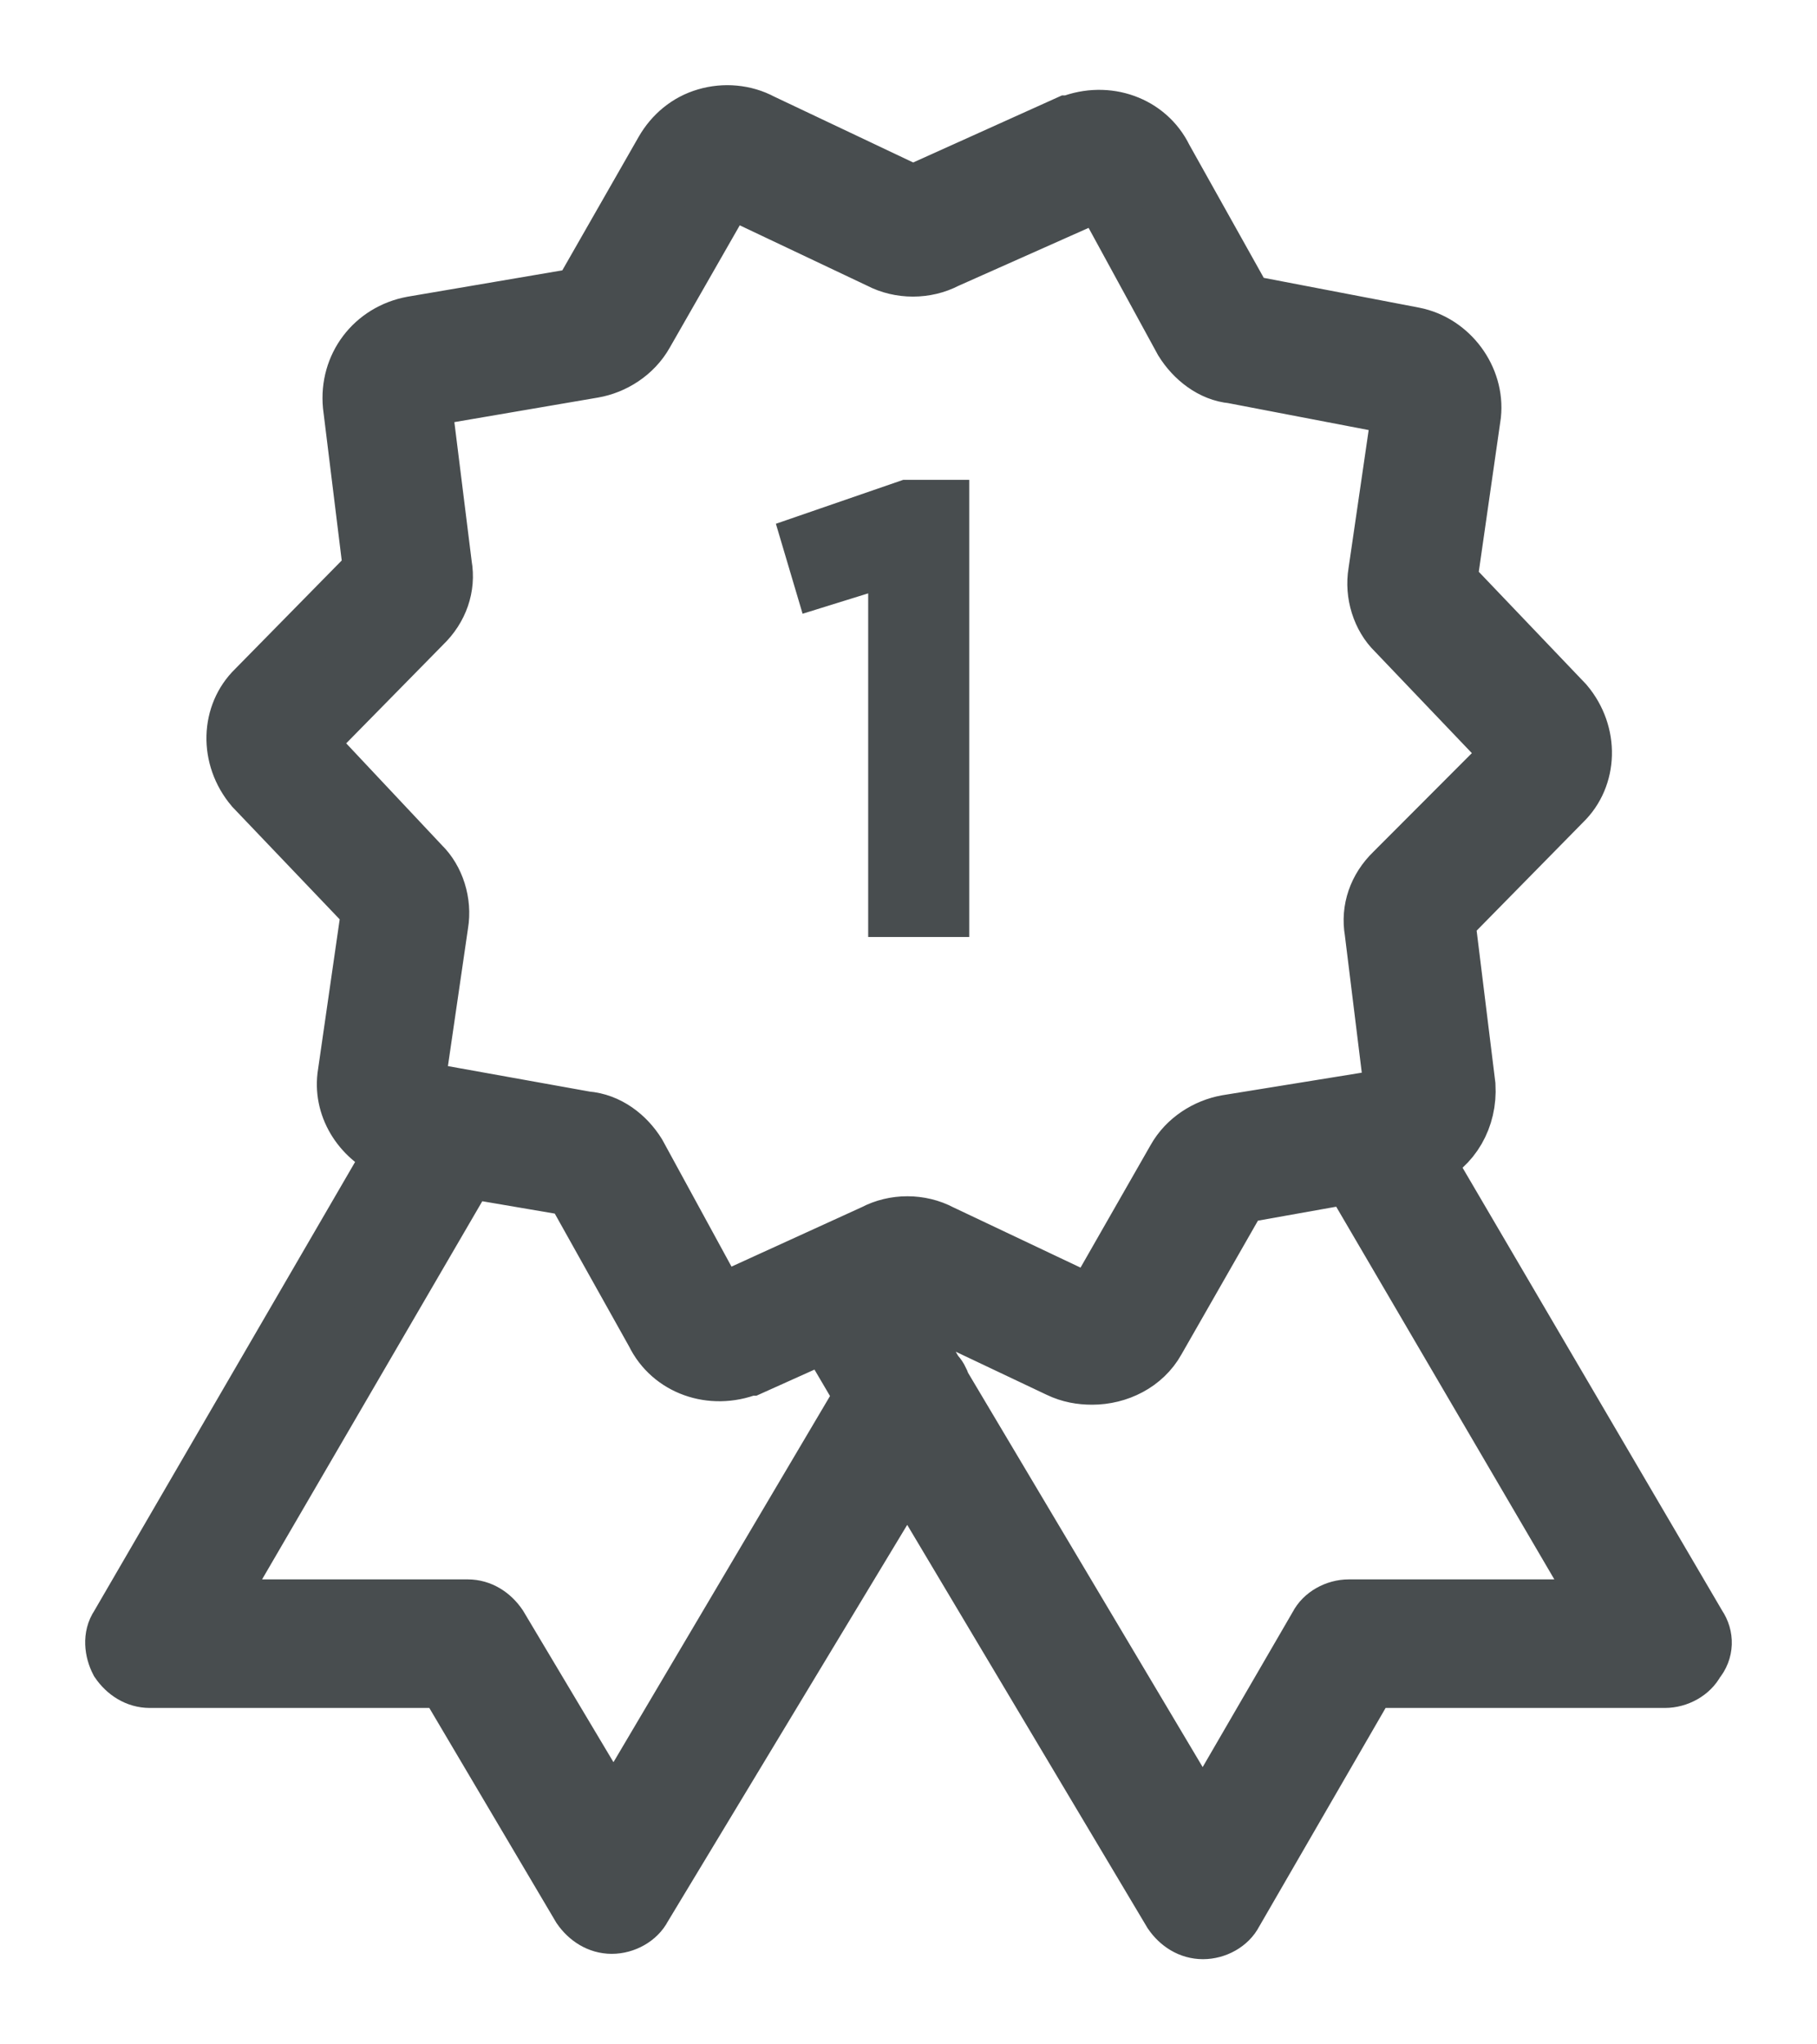 <?xml version="1.0" encoding="UTF-8"?>
<svg width="16px" height="18px" viewBox="0 0 16 18" version="1.1" xmlns="http://www.w3.org/2000/svg" xmlns:xlink="http://www.w3.org/1999/xlink">
    <!-- Generator: Sketch 59 (86127) - https://sketch.com -->
    <title>medal</title>
    <desc>Created with Sketch.</desc>
    <g id="Page-1" stroke="none" stroke-width="1" fill="none" fill-rule="evenodd">
        <g id="medal" transform="translate(1, 1)" fill="#484D4F" fill-rule="nonzero" stroke="#484D4F" stroke-width="0.5">
            <path d="M13.953,13.314 L11.545,9.206 C11.789,9.096 11.936,8.843 11.919,8.558 L11.74,7.105 L12.765,6.062 C12.993,5.841 13.009,5.462 12.782,5.193 L11.757,4.119 L11.968,2.649 C12.001,2.333 11.773,2.017 11.448,1.954 L9.967,1.67 L9.251,0.39 C9.105,0.09 8.747,-0.037 8.422,0.09 L8.405,0.09 L7.039,0.706 L5.705,0.074 C5.558,-0.005 5.379,-0.021 5.217,0.027 C5.054,0.074 4.924,0.185 4.842,0.327 L4.11,1.607 L2.63,1.859 C2.288,1.923 2.06,2.223 2.093,2.57 L2.272,4.024 L1.247,5.067 C1.019,5.288 1.003,5.667 1.231,5.936 L2.256,7.01 L2.044,8.479 C2.011,8.764 2.19,9.032 2.467,9.143 L0.043,13.314 C-0.022,13.409 -0.006,13.535 0.043,13.63 C0.108,13.725 0.206,13.788 0.319,13.788 L2.923,13.788 L4.11,15.795 C4.175,15.889 4.273,15.953 4.387,15.953 C4.501,15.953 4.615,15.889 4.663,15.795 L6.99,11.94 L9.316,15.842 C9.381,15.937 9.479,16 9.593,16 C9.707,16 9.821,15.937 9.869,15.842 L11.057,13.788 L13.66,13.788 C13.774,13.788 13.888,13.725 13.937,13.63 C14.018,13.535 14.018,13.409 13.953,13.314 Z M4.403,15.005 L3.394,13.314 C3.329,13.219 3.232,13.156 3.118,13.156 L0.873,13.156 L3.118,9.301 L4.045,9.459 L4.761,10.739 C4.907,11.039 5.265,11.165 5.591,11.039 L5.607,11.039 L6.274,10.739 L6.599,11.292 L4.403,15.005 Z M5.347,10.47 C5.33,10.47 5.33,10.47 5.33,10.47 L4.615,9.159 C4.517,9.001 4.354,8.874 4.159,8.859 L2.662,8.59 L2.874,7.136 C2.906,6.947 2.841,6.741 2.711,6.615 L1.702,5.541 L2.727,4.498 C2.874,4.356 2.939,4.166 2.906,3.977 L2.727,2.539 C2.727,2.539 2.727,2.523 2.744,2.507 L4.224,2.254 C4.403,2.223 4.582,2.112 4.68,1.938 L5.412,0.659 L6.746,1.291 C6.925,1.385 7.153,1.385 7.332,1.291 L8.682,0.69 C8.698,0.69 8.698,0.69 8.698,0.69 L9.414,2.002 C9.512,2.16 9.674,2.286 9.853,2.302 L11.334,2.586 L11.122,4.04 C11.09,4.229 11.155,4.435 11.285,4.561 L12.31,5.635 L11.269,6.678 C11.122,6.82 11.057,7.01 11.09,7.2 L11.269,8.653 L9.804,8.89 C9.625,8.922 9.446,9.032 9.349,9.206 L8.617,10.486 L7.283,9.854 C7.104,9.759 6.876,9.759 6.697,9.854 L5.347,10.47 Z M10.894,9.348 L13.123,13.156 L10.878,13.156 C10.764,13.156 10.65,13.219 10.602,13.314 L9.593,15.052 L7.299,11.197 C7.283,11.15 7.266,11.118 7.234,11.086 L6.876,10.47 L6.99,10.423 L8.324,11.055 C8.422,11.102 8.519,11.118 8.617,11.118 C8.845,11.118 9.072,11.007 9.186,10.802 L9.918,9.522 L10.894,9.348 Z M7.285,3.475 L7.285,7 L6.895,7 L6.895,3.885 L6.235,4.09 L6.14,3.77 L6.995,3.475 L7.285,3.475 Z" id="Shape"></path>
        </g>
    </g>
</svg>